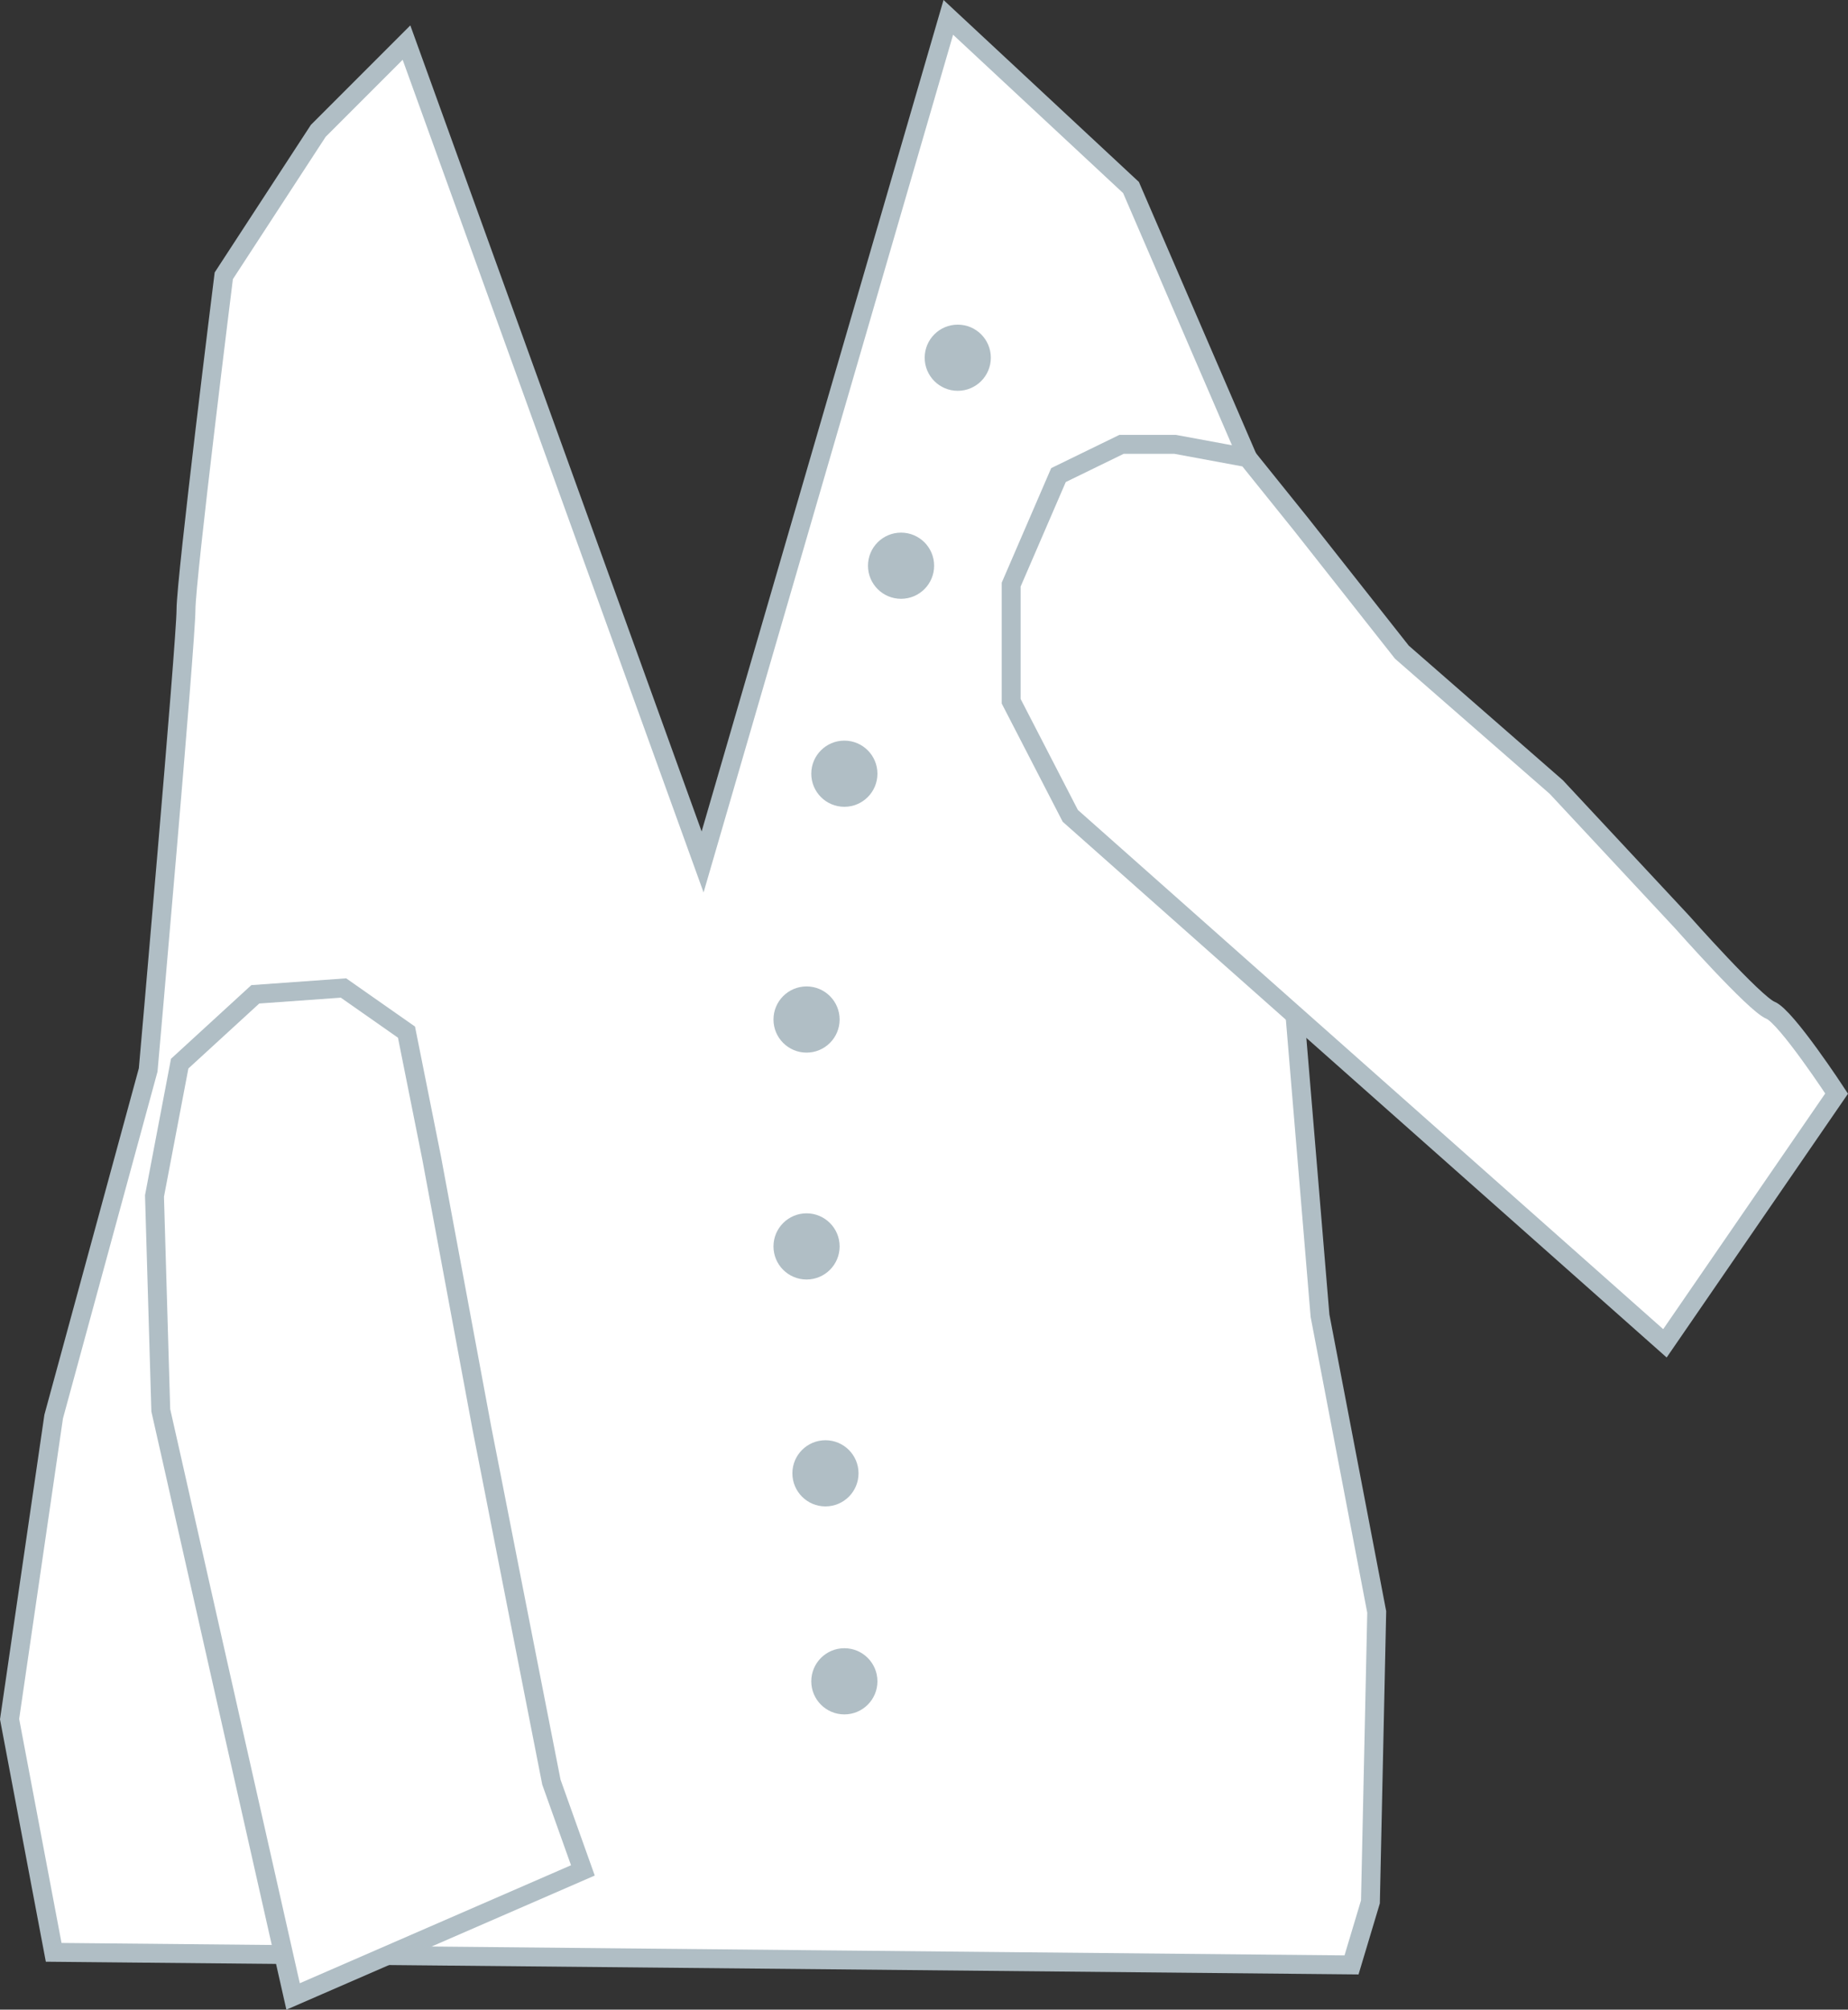 <?xml version="1.0" encoding="iso-8859-1"?>
<!-- Generator: Adobe Illustrator 19.0.1, SVG Export Plug-In . SVG Version: 6.00 Build 0)  -->
<svg version="1.1" xmlns="http://www.w3.org/2000/svg" xmlns:xlink="http://www.w3.org/1999/xlink" x="0px" y="0px"
	 viewBox="0 0 97.776 106.285" enable-background="new 0 0 97.776 106.285" xml:space="preserve">
<rect x="0" y="0" width="97.776" height="106.285" fill="#333333" stroke="none"/>
<g id="_x31_-_Blue_Dog">
	<g id="Layer_2" display="none" opacity="0.4">
	</g>
</g>
<g id="_x32_-_Options">
	<g id="medication">
	</g>
	<g id="talking">
	</g>
	<g id="practical">
		<g id="mirror_2_">
		</g>
	</g>
</g>
<g id="_x33_-_Practical_Intro">
	<g id="List">
	</g>
</g>
<g id="_x34_-_Practical_List">
</g>
<g id="_x35_-_Support_Locations">
</g>
<g id="_x36_-Shy_Dog">
</g>
<g id="_x37_-Better_Dog">
</g>
<g id="_x38_-Therapist_Dog">
</g>
<g id="_x39_-_Therapy_Details">
	<g id="text_6_">
	</g>
	<g id="grandad_dog">
	</g>
	<g id="puppy">
	</g>
	<g id="mum_dog">
	</g>
</g>
<g id="_x31_0-Combining_Therapies">
	<g id="text_7_">
	</g>
	<g id="Isometric_Grid">
	</g>
	<g id="chair_3_">
	</g>
</g>
<g id="_x31_1-Medication_Script">
	<g id="nurse-dog">
		<path id="jacket_1_" fill="#FFFFFF" stroke="#B0BEC5" stroke-miterlimit="10" d="M21.507,2.252l15.667,43.333l13-44.667l9.667,9
			l6.333,14.667l2,25l1.667,20l3,15.667l-0.333,15.333l-1,3.333L2.84,103.252L0.507,90.919l2.333-16l5-18.333c0,0,2-22.667,2-24.333
			c0-1.667,2-17.667,2-17.667l5-7.667L21.507,2.252z"/>
		<path id="jacket_arm_right_1_" fill="#FFFFFF" stroke="#B0BEC5" stroke-miterlimit="10" d="M97.174,57.836L88.09,71.044
			L56.628,43.148L53.5,37.086v-6.167l2.503-5.793L59.34,23.5h2.833l3.833,0.709l2.833,3.521l5.333,6.761l8.167,7.13l6.667,7.149
			c0,0,3.833,4.324,4.667,4.658C94.507,53.761,97.174,57.836,97.174,57.836z"/>
		<polygon id="jacket_arm_left_1_" fill="#FFFFFF" stroke="#B0BEC5" stroke-miterlimit="10" points="15.507,105.586 8.507,74.586 
			8.174,63.252 9.507,56.252 13.507,52.586 18.174,52.252 21.507,54.586 22.84,61.252 25.507,75.586 29.174,94.252 30.84,98.919 		
			"/>
		<circle fill="#B0BEC5" cx="42.674" cy="53.919" r="1.75"/>
		<circle fill="#B0BEC5" cx="42.674" cy="65.919" r="1.75"/>
		<circle fill="#B0BEC5" cx="43.674" cy="77.919" r="1.75"/>
		<circle fill="#B0BEC5" cx="44.674" cy="88.919" r="1.75"/>
		<circle fill="#B0BEC5" cx="44.674" cy="40.919" r="1.75"/>
		<circle fill="#B0BEC5" cx="47.674" cy="29.919" r="1.75"/>
		<circle fill="#B0BEC5" cx="50.674" cy="18.919" r="1.75"/>
	</g>
</g>
<g id="_x31_2-Dog_With_Medication">
</g>
<g id="_x31_3-Medication_Check_Ups">
</g>
<g id="_x31_4-Medication_Side_Effects">
	<g id="shy_dog_1_">
	</g>
</g>
</svg>
